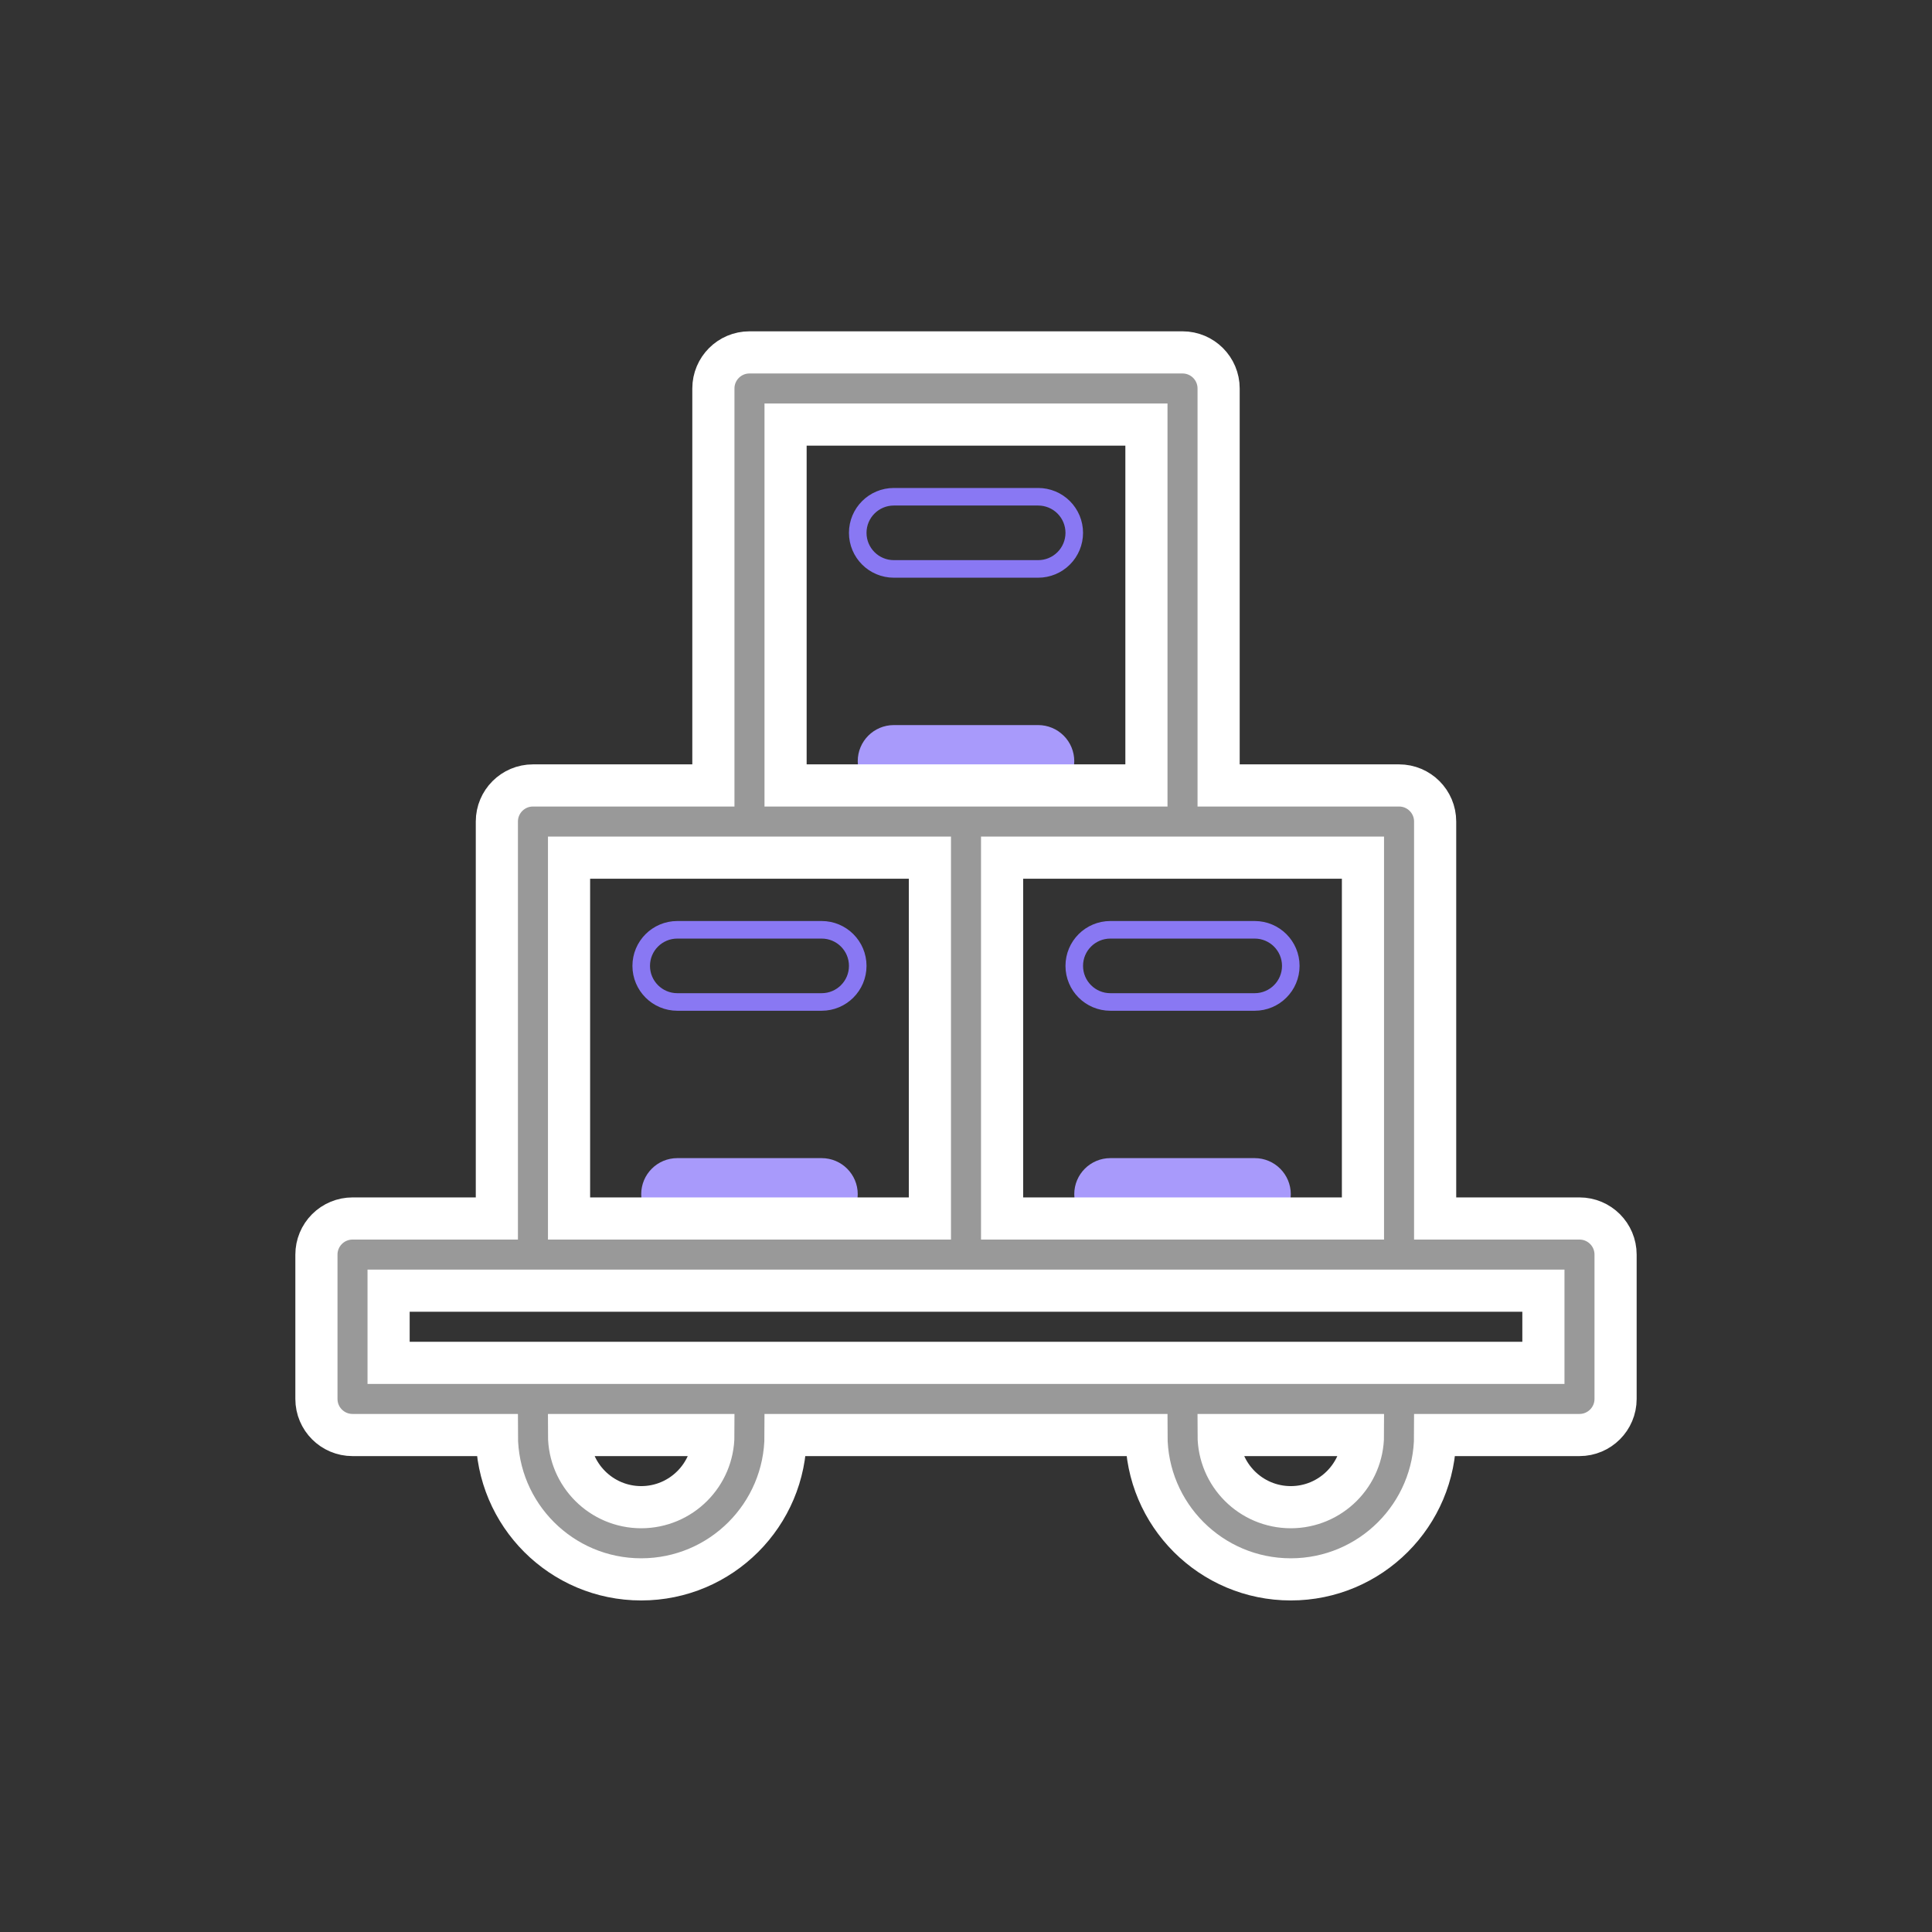 <?xml version="1.0" encoding="UTF-8"?>
<svg width="110px" height="110px" viewBox="0 0 110 110" version="1.1" xmlns="http://www.w3.org/2000/svg" xmlns:xlink="http://www.w3.org/1999/xlink">
    <rect x="0" y="0" width="110" height="110" fill="#333333" stroke="none"/>
    <!-- Generator: Sketch 49.1 (51147) - http://www.bohemiancoding.com/sketch -->
    <title>icon_cunhuo  copy 4</title>
    <desc>Created with Sketch.</desc>
    <defs></defs>
    <g id="icon_cunhuo--copy-4" stroke="none" stroke-width="1" fill="none" fill-rule="evenodd">
        <g id="店铺存货" transform="translate(18, 20)" fill-rule="nonzero">
            <path d="M43.164,23.338 C43.164,22.793 42.948,22.27 42.562,21.885 C42.177,21.499 41.654,21.283 41.109,21.283 L32.891,21.283 C31.756,21.283 30.836,22.203 30.836,23.338 C30.836,24.472 31.756,25.392 32.891,25.392 L41.109,25.392 C41.654,25.392 42.177,25.176 42.562,24.79 C42.948,24.405 43.164,23.882 43.164,23.338 Z M28.781,45.939 L20.563,45.939 C19.428,45.939 18.508,46.859 18.508,47.993 C18.508,49.128 19.428,50.048 20.563,50.048 L28.781,50.048 C29.916,50.048 30.836,49.128 30.836,47.993 C30.836,46.859 29.916,45.939 28.781,45.939 Z M43.164,47.993 C43.164,49.128 44.084,50.048 45.219,50.048 L53.437,50.048 C54.572,50.048 55.492,49.128 55.492,47.993 C55.492,46.859 54.572,45.939 53.437,45.939 L45.219,45.939 C44.084,45.939 43.164,46.859 43.164,47.993 Z" id="Shape" fill="#A89AFB"></path>
            <path d="M43.164,10.338 C43.164,9.793 42.948,9.27 42.562,8.885 C42.177,8.499 41.654,8.283 41.109,8.283 L32.891,8.283 C31.756,8.283 30.836,9.203 30.836,10.338 C30.836,11.472 31.756,12.392 32.891,12.392 L41.109,12.392 C41.654,12.392 42.177,12.176 42.562,11.79 C42.948,11.405 43.164,10.882 43.164,10.338 Z M28.781,32.939 L20.563,32.939 C19.428,32.939 18.508,33.859 18.508,34.993 C18.508,36.128 19.428,37.048 20.563,37.048 L28.781,37.048 C29.916,37.048 30.836,36.128 30.836,34.993 C30.836,33.859 29.916,32.939 28.781,32.939 Z M43.164,34.993 C43.164,36.128 44.084,37.048 45.219,37.048 L53.437,37.048 C54.572,37.048 55.492,36.128 55.492,34.993 C55.492,33.859 54.572,32.939 53.437,32.939 L45.219,32.939 C44.084,32.939 43.164,33.859 43.164,34.993 Z" id="Shape" stroke="#8978F3"></path>
            <path d="M71.929,49.376 L63.711,49.376 L63.711,26.775 C63.711,25.64 62.791,24.72 61.656,24.72 L51.383,24.72 L51.383,2.119 C51.383,0.984 50.463,0.064 49.328,0.064 L24.672,0.064 C23.537,0.064 22.617,0.984 22.617,2.119 L22.617,24.72 L12.344,24.72 C11.209,24.72 10.289,25.64 10.289,26.775 L10.289,49.376 L2.071,49.376 C1.526,49.376 1.003,49.593 0.618,49.978 C0.233,50.363 0.016,50.886 0.016,51.431 L0.016,59.649 C0.016,60.784 0.936,61.704 2.071,61.704 L10.289,61.704 C10.289,66.243 13.969,69.923 18.508,69.923 C23.047,69.923 26.727,66.243 26.727,61.704 L47.273,61.704 C47.273,66.243 50.953,69.923 55.492,69.923 C60.031,69.923 63.711,66.243 63.711,61.704 L71.929,61.704 C73.064,61.704 73.984,60.784 73.984,59.649 L73.984,51.431 C73.984,50.296 73.064,49.376 71.929,49.376 Z M59.601,49.376 L39.055,49.376 L39.055,28.83 L59.601,28.83 L59.601,49.376 Z M26.727,4.174 L47.273,4.174 L47.273,24.72 L26.727,24.72 L26.727,4.174 Z M14.399,28.83 L34.945,28.83 L34.945,49.376 L14.399,49.376 L14.399,28.83 Z M18.508,65.813 C16.239,65.811 14.401,63.973 14.399,61.704 L22.617,61.704 C22.615,63.973 20.777,65.811 18.508,65.813 Z M55.492,65.813 C53.223,65.811 51.385,63.973 51.383,61.704 L59.601,61.704 C59.599,63.973 57.761,65.811 55.492,65.813 Z M69.875,57.595 L4.125,57.595 L4.125,53.485 L69.875,53.485 L69.875,57.595 Z" id="Shape" stroke="#FFFFFF" stroke-width="2.4" fill="#999999"></path>
        </g>
    </g>
</svg>